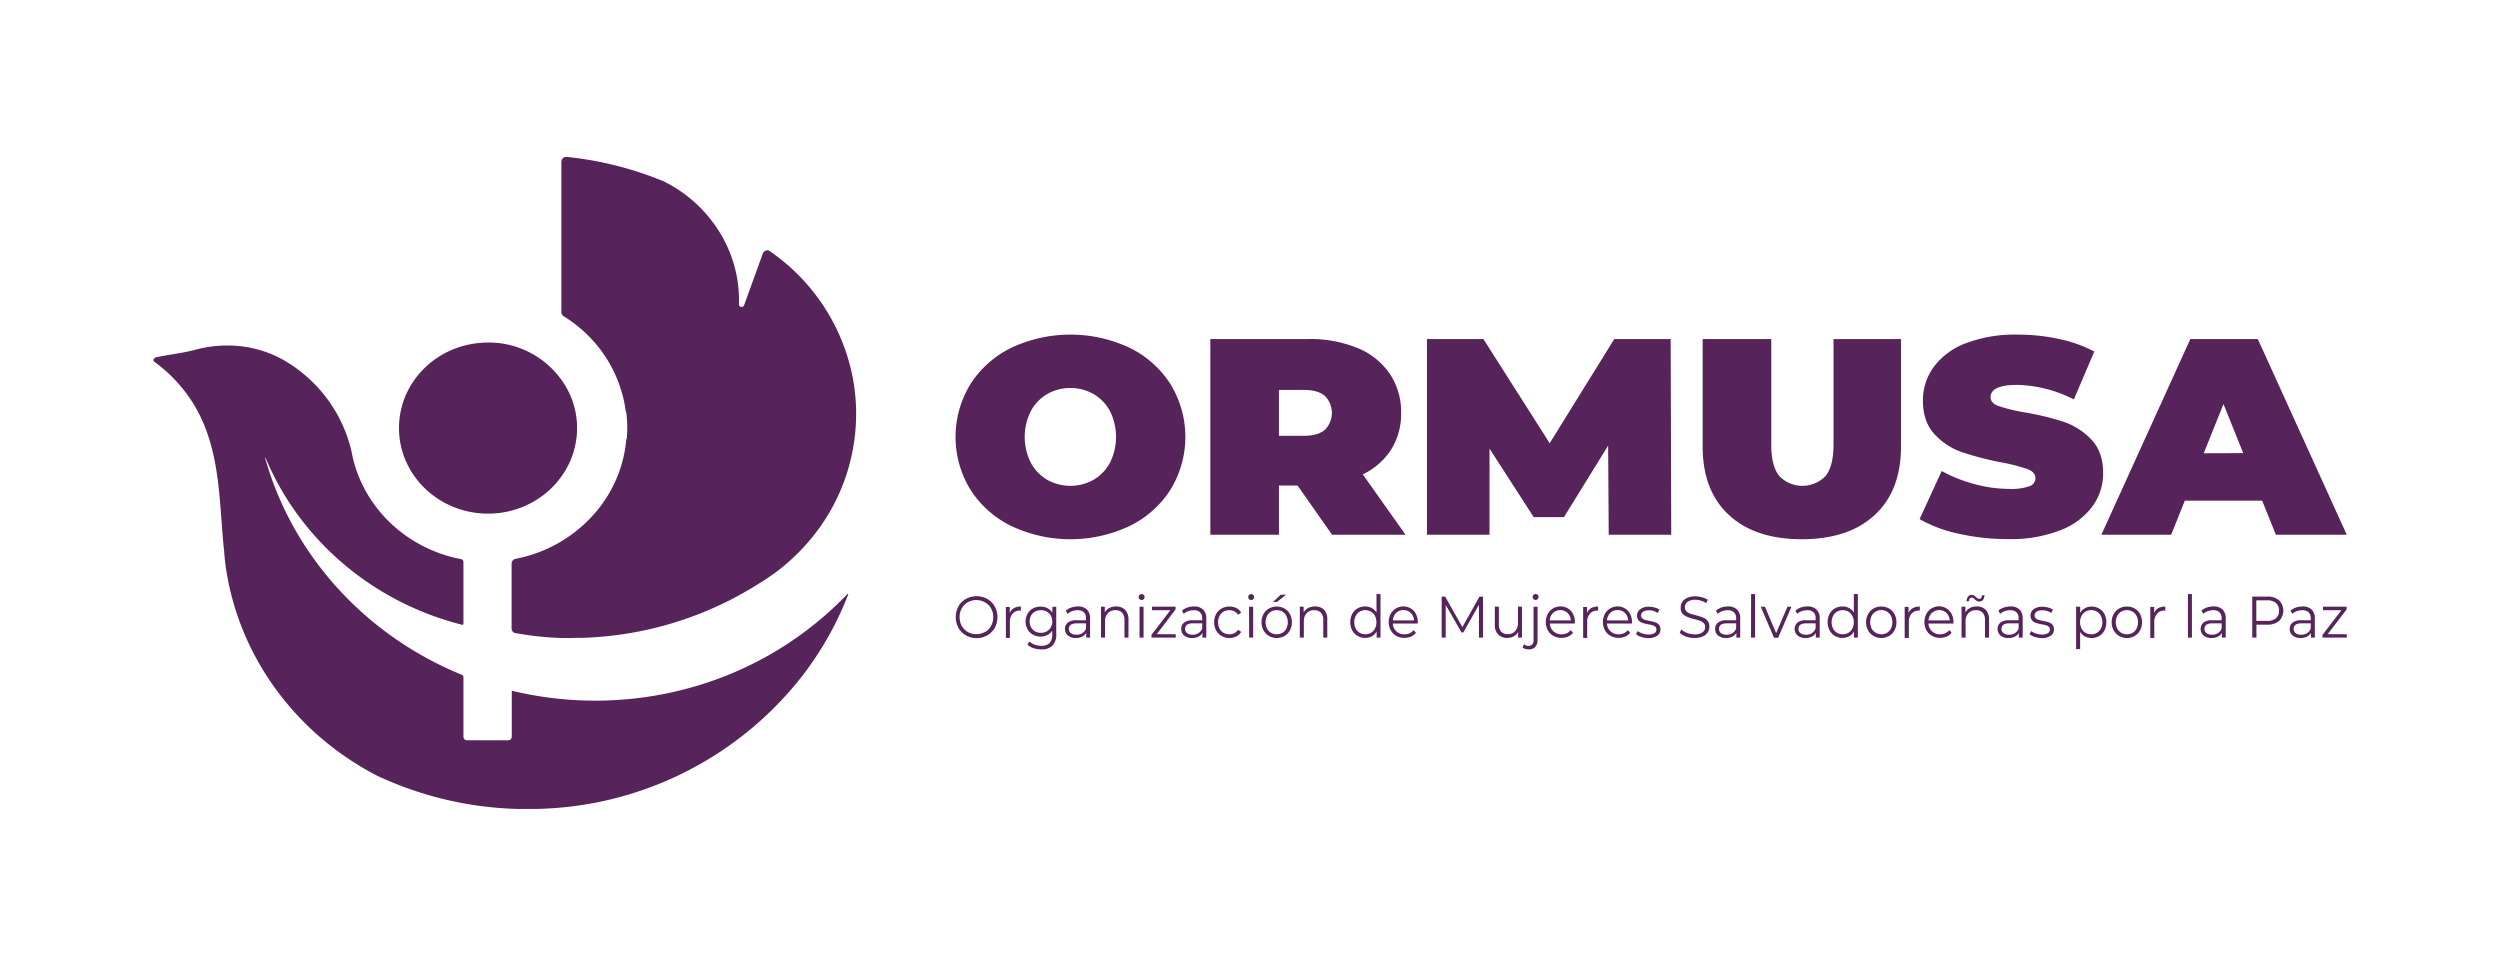 <svg id="Layer_1" data-name="Layer 1" xmlns="http://www.w3.org/2000/svg" viewBox="0 0 792 306"><defs><style>.cls-1{fill:#57235b;}</style></defs><title>Artboard 23</title><path class="cls-1" d="M268.69,188.38a102.47,102.47,0,0,1-16.09,27.71,109.57,109.57,0,0,1-82.72,40.18c-.69,0-1.38,0-2.06,0h-1.68l-.66,0-1,0h-.09c-.16,0-.34,0-.5,0h0a111.49,111.49,0,0,1-43.68-10.19l-.08,0c-26-13.18-44.64-37.85-48.68-67-.18-1.36-.32-2.74-.42-4.13l0,0a.12.12,0,0,0,0-.08l-.15-1.41v0c-1.5-14.89-1-31.08-9.27-45a47,47,0,0,0-12.74-13.86c-.57-.42-.08-1.26.62-1.42,4.15-.89,8.37-1.29,12.39-2.38a40.38,40.38,0,0,1,6.34-1.16,38.74,38.74,0,0,1,4.81-.17,35.93,35.93,0,0,1,16.15,4.23l.68.37.2.13a45.16,45.16,0,0,1,21.39,29.17.22.22,0,0,1,0,.08,9.59,9.59,0,0,0,.21,1,.15.15,0,0,0,0,.09c3.65,16.43,17.23,29.32,34.39,32.59a.92.92,0,0,1,.77.88v19.66a.3.3,0,0,1-.37.27c-27.86-7-50.58-26.21-61.64-51.32-.24-.53-.46-1.06-.68-1.6,0-.08-.16-.06-.16,0v0c8.72,31.08,32,56.41,62.44,68.8a.64.64,0,0,1,.41.59v19a1.13,1.13,0,0,0,1.15,1.11h13a1.13,1.13,0,0,0,1.16-1.11V219.07a.22.22,0,0,1,.26-.19,112.64,112.64,0,0,0,63.94-3.42,109.08,109.08,0,0,0,42.12-27.25.16.16,0,0,1,.27.17"/><path class="cls-1" d="M182.82,135.61q0,1-.09,2c0,.42-.06.84-.12,1.26-1.67,13.43-13.58,23.85-28,23.85-15.58,0-28.21-12.15-28.21-27.12,0-14.32,11.57-26.06,26.2-27q1-.09,2-.09a28.37,28.37,0,0,1,24.5,13.7,26,26,0,0,1,3.72,13.42"/><path class="cls-1" d="M271.22,131.14A61.83,61.83,0,0,1,256,171.76s0,0,0,0a64.55,64.55,0,0,1-9.77,9.2q-2.88,2.15-5.94,4a110.69,110.69,0,0,1-55.84,17.11l-.6,0a3.25,3.25,0,0,1-.54,0c-.87,0-1.73.05-2.61.05h-.17c-.72,0-1.43,0-2.15,0s-1.26,0-1.87-.06a92.82,92.82,0,0,1-12.8-1.44l-.18,0a2.85,2.85,0,0,1-.71-.21h0a1.49,1.49,0,0,1-.75-1.29V178.51a1.55,1.55,0,0,1,1.31-1.48c.6-.11,1.21-.26,1.83-.4a44.26,44.26,0,0,0,22.52-13.24,41.88,41.88,0,0,0,6.42-9.28,40.72,40.72,0,0,0,4.26-15h.14v0c.1-1.09.16-2.2.16-3.33v-.18a40.37,40.37,0,0,0-.3-5v0s0-.07,0-.11a1.31,1.31,0,0,0-.12.15,41.7,41.7,0,0,0-14.72-26.85,43.91,43.91,0,0,0-5-3.62,1.53,1.53,0,0,1-.73-1.28V51.23a1.57,1.57,0,0,1,1.75-1.52,109.47,109.47,0,0,1,30,7.47.34.34,0,0,1,.14,0A43.75,43.75,0,0,1,224.16,68.3c.17.22.37.44.53.67.49.59.95,1.18,1.41,1.81a43.37,43.37,0,0,1,3.32,5.3s0,.09.06.15a40.58,40.58,0,0,1,4.61,20.18.85.85,0,0,0,1.64.29l5.92-16.36a1.6,1.6,0,0,1,1.92-1h0c.53.37,1.06.76,1.59,1.14a63.24,63.24,0,0,1,25,39.19,62.41,62.41,0,0,1,1.07,11.44"/><path class="cls-1" d="M320.42,166.66a32,32,0,0,1-13-11.55,32,32,0,0,1,0-33.39,32,32,0,0,1,13-11.56,44.11,44.11,0,0,1,37.4,0,32,32,0,0,1,13,11.56,32,32,0,0,1,0,33.39,32,32,0,0,1-13,11.55,44,44,0,0,1-37.4,0Zm26-14.65a13.85,13.85,0,0,0,5.21-5.41,18.34,18.34,0,0,0,0-16.38,13.89,13.89,0,0,0-5.21-5.4,15,15,0,0,0-14.65,0,13.87,13.87,0,0,0-5.2,5.4,18.26,18.26,0,0,0,0,16.38,13.83,13.83,0,0,0,5.2,5.41,15.07,15.07,0,0,0,14.65,0Z"/><path class="cls-1" d="M411.07,153.82h-5.9v15.59H383.43v-62h31.05a39.45,39.45,0,0,1,15.57,2.84,22.68,22.68,0,0,1,10.22,8.15,21.55,21.55,0,0,1,3.6,12.39,21.28,21.28,0,0,1-3.14,11.61,21.83,21.83,0,0,1-9,7.88l13.55,19.13H422Zm8.66-28.38q-2.22-1.91-6.63-1.91h-7.93v14.53h7.93q4.41,0,6.63-1.91a7.59,7.59,0,0,0,0-10.71Z"/><path class="cls-1" d="M509.64,169.41l-.18-28.25-14,22.67h-9.58l-14-21.7v27.28H452.06v-62h17.88l21,33,20.46-33h17.87l.18,62Z"/><path class="cls-1" d="M547.69,163.12q-8.28-7.71-8.29-21.61v-34.1h21.74v33.48q0,6.83,2.54,9.92a10.2,10.2,0,0,0,14.65,0q2.52-3.1,2.53-9.92V107.41h21.37v34.1q0,13.91-8.29,21.61t-23.12,7.71Q556,170.83,547.69,163.12Z"/><path class="cls-1" d="M620.61,169.1a42.67,42.67,0,0,1-12.48-4.65l7-15.23a46,46,0,0,0,10.32,4.12,41.94,41.94,0,0,0,11,1.54,17.44,17.44,0,0,0,6.45-.84,2.71,2.71,0,0,0,1.94-2.52c0-1.3-.85-2.27-2.54-2.92a56.41,56.41,0,0,0-8.34-2.13,97,97,0,0,1-12.43-3.23,21.15,21.15,0,0,1-8.66-5.67q-3.69-3.94-3.69-10.67a17.91,17.91,0,0,1,3.41-10.63,22.42,22.42,0,0,1,10.18-7.53A43.82,43.82,0,0,1,639.18,106a61.66,61.66,0,0,1,13,1.37,41.82,41.82,0,0,1,11.29,4L657,126.54a41.28,41.28,0,0,0-18-4.6q-8.38,0-8.38,3.89c0,1.25.83,2.17,2.48,2.79a53.16,53.16,0,0,0,8.2,2,86.46,86.46,0,0,1,12.44,3,21.81,21.81,0,0,1,8.8,5.63q3.74,3.9,3.73,10.63a17.72,17.72,0,0,1-3.41,10.58A22.79,22.79,0,0,1,652.67,168a43.13,43.13,0,0,1-16.44,2.79A70.35,70.35,0,0,1,620.61,169.1Z"/><path class="cls-1" d="M716.65,158.61h-24.5l-4.33,10.8H665.71l28.19-62h21.37l28.19,62H721Zm-6-15.06L704.4,128l-6.26,15.59Z"/><path class="cls-1" d="M306,201.27a6.27,6.27,0,0,1-2.37-2.37,7.21,7.21,0,0,1,0-6.79,6.27,6.27,0,0,1,2.37-2.37,7,7,0,0,1,6.76,0,6.23,6.23,0,0,1,2.37,2.38,7.13,7.13,0,0,1,0,6.79,6.3,6.3,0,0,1-2.37,2.38,7,7,0,0,1-6.76,0Zm6.09-1.06a5,5,0,0,0,1.88-1.94,5.61,5.61,0,0,0,.69-2.77,5.54,5.54,0,0,0-.69-2.76A4.88,4.88,0,0,0,312,190.8a5.58,5.58,0,0,0-5.41,0,5,5,0,0,0-1.9,1.94,5.54,5.54,0,0,0-.69,2.76,5.61,5.61,0,0,0,.69,2.77,5.13,5.13,0,0,0,1.9,1.94,5.58,5.58,0,0,0,5.41,0Z"/><path class="cls-1" d="M321.22,192.65a4.45,4.45,0,0,1,2.2-.5v1.28h-.3a2.94,2.94,0,0,0-2.34,1,3.88,3.88,0,0,0-.85,2.66v5h-1.27v-9.81h1.22v1.92A3.14,3.14,0,0,1,321.22,192.65Z"/><path class="cls-1" d="M334.62,192.22v8.61a5.08,5.08,0,0,1-1.18,3.7,4.76,4.76,0,0,1-3.55,1.2,7.64,7.64,0,0,1-2.49-.4,5.2,5.2,0,0,1-1.92-1.11l.65-1a4.9,4.9,0,0,0,1.66,1,6,6,0,0,0,2.07.36,3.56,3.56,0,0,0,2.64-.87,3.74,3.74,0,0,0,.84-2.69v-1.25a3.91,3.91,0,0,1-1.55,1.42,4.73,4.73,0,0,1-2.13.48,4.84,4.84,0,0,1-2.42-.61,4.34,4.34,0,0,1-1.71-1.69,5,5,0,0,1-.62-2.47,4.89,4.89,0,0,1,.62-2.46,4.36,4.36,0,0,1,1.7-1.68,5,5,0,0,1,2.43-.59,4.76,4.76,0,0,1,2.18.5,4,4,0,0,1,1.55,1.45v-1.88Zm-3,7.8a3.32,3.32,0,0,0,1.28-1.27,3.84,3.84,0,0,0,.46-1.87,3.73,3.73,0,0,0-.46-1.85,3.32,3.32,0,0,0-1.28-1.27,3.77,3.77,0,0,0-1.86-.45,3.88,3.88,0,0,0-1.84.44,3.19,3.19,0,0,0-1.28,1.27,3.79,3.79,0,0,0-.45,1.86,3.83,3.83,0,0,0,.45,1.87,3.26,3.26,0,0,0,1.28,1.27,3.67,3.67,0,0,0,1.84.46A3.75,3.75,0,0,0,331.64,200Z"/><path class="cls-1" d="M344.34,193.11a3.78,3.78,0,0,1,1,2.84V202h-1.23V200.5a3,3,0,0,1-1.27,1.19,4.24,4.24,0,0,1-2,.43,3.79,3.79,0,0,1-2.51-.79,2.54,2.54,0,0,1-.94-2.06,2.5,2.5,0,0,1,.88-2,4.13,4.13,0,0,1,2.77-.77h3v-.6a2.55,2.55,0,0,0-.68-1.93,2.79,2.79,0,0,0-2-.65,5,5,0,0,0-1.73.3,4.3,4.3,0,0,0-1.42.85l-.57-1a4.91,4.91,0,0,1,1.72-1,6.5,6.5,0,0,1,2.12-.35A3.9,3.9,0,0,1,344.34,193.11Zm-1.43,7.45a3,3,0,0,0,1.14-1.48v-1.6h-3c-1.62,0-2.43.58-2.43,1.75a1.62,1.62,0,0,0,.63,1.35,2.79,2.79,0,0,0,1.76.49A3.24,3.24,0,0,0,342.91,200.56Z"/><path class="cls-1" d="M356.45,193.22a4.27,4.27,0,0,1,1.05,3.12V202h-1.27v-5.56a3.34,3.34,0,0,0-.74-2.33,2.72,2.72,0,0,0-2.1-.8,3.16,3.16,0,0,0-2.42.94,3.62,3.62,0,0,0-.89,2.6V202H348.8v-9.81H350V194a3.57,3.57,0,0,1,1.44-1.39,4.52,4.52,0,0,1,2.15-.49A3.79,3.79,0,0,1,356.45,193.22Z"/><path class="cls-1" d="M361,189.8a1,1,0,0,1-.27-.67.93.93,0,0,1,.27-.65.89.89,0,0,1,.67-.28.92.92,0,0,1,.94.91,1,1,0,0,1-.27.69.88.88,0,0,1-.67.28A.89.89,0,0,1,361,189.8Zm0,2.42h1.28V202H361Z"/><path class="cls-1" d="M372.48,200.93V202h-7.7v-.88l6-7.81h-5.84v-1.12h7.48v.88l-5.95,7.83Z"/><path class="cls-1" d="M381.15,193.11a3.77,3.77,0,0,1,1,2.84V202h-1.22V200.5a3,3,0,0,1-1.27,1.19,4.25,4.25,0,0,1-2,.43,3.8,3.8,0,0,1-2.52-.79,2.56,2.56,0,0,1-.93-2.06,2.52,2.52,0,0,1,.87-2,4.16,4.16,0,0,1,2.78-.77h3v-.6a2.56,2.56,0,0,0-.69-1.93,2.79,2.79,0,0,0-2-.65,5,5,0,0,0-1.73.3,4.3,4.3,0,0,0-1.42.85l-.57-1a4.91,4.91,0,0,1,1.72-1,6.52,6.52,0,0,1,2.13-.35A3.92,3.92,0,0,1,381.15,193.11Zm-1.44,7.45a3,3,0,0,0,1.15-1.48v-1.6h-3c-1.61,0-2.42.58-2.42,1.75a1.64,1.64,0,0,0,.62,1.35,2.8,2.8,0,0,0,1.77.49A3.23,3.23,0,0,0,379.71,200.56Z"/><path class="cls-1" d="M387,201.48a4.45,4.45,0,0,1-1.74-1.78,5.58,5.58,0,0,1,0-5.15,4.49,4.49,0,0,1,1.74-1.77,4.94,4.94,0,0,1,2.5-.63,4.71,4.71,0,0,1,2.19.49,3.78,3.78,0,0,1,1.52,1.45l-1,.67a3,3,0,0,0-1.19-1.09,3.26,3.26,0,0,0-1.56-.36,3.58,3.58,0,0,0-1.84.47,3.25,3.25,0,0,0-1.27,1.35,4.49,4.49,0,0,0,0,4,3.28,3.28,0,0,0,1.27,1.34,3.58,3.58,0,0,0,1.84.47,3.5,3.5,0,0,0,1.56-.35,2.94,2.94,0,0,0,1.19-1.08l1,.67a3.68,3.68,0,0,1-1.54,1.44,4.69,4.69,0,0,1-2.17.5A4.85,4.85,0,0,1,387,201.48Z"/><path class="cls-1" d="M395.7,189.8a1,1,0,0,1-.26-.67.92.92,0,0,1,.26-.65,1,1,0,0,1,1.34,0,.87.87,0,0,1,.27.64,1,1,0,0,1-.27.69.88.88,0,0,1-.67.28A.91.91,0,0,1,395.7,189.8Zm0,2.42H397V202h-1.27Z"/><path class="cls-1" d="M402,201.47a4.53,4.53,0,0,1-1.72-1.78,5.18,5.18,0,0,1-.63-2.57,5.23,5.23,0,0,1,.63-2.57,4.51,4.51,0,0,1,1.72-1.77,5.14,5.14,0,0,1,4.93,0,4.42,4.42,0,0,1,1.71,1.77,5.23,5.23,0,0,1,.63,2.57,5.18,5.18,0,0,1-.63,2.57,4.44,4.44,0,0,1-1.71,1.78,5,5,0,0,1-4.93,0Zm4.28-1a3.31,3.31,0,0,0,1.24-1.35,4.65,4.65,0,0,0,0-4,3.31,3.31,0,0,0-1.24-1.35,3.47,3.47,0,0,0-1.81-.47,3.33,3.33,0,0,0-3.07,1.82,4.56,4.56,0,0,0,0,4,3.33,3.33,0,0,0,3.07,1.82A3.47,3.47,0,0,0,406.24,200.47Zm-.54-12.08h1.71l-2.91,2.31h-1.26Z"/><path class="cls-1" d="M419.48,193.22a4.27,4.27,0,0,1,1,3.12V202h-1.27v-5.56a3.34,3.34,0,0,0-.74-2.33,2.72,2.72,0,0,0-2.1-.8,3.16,3.16,0,0,0-2.42.94,3.66,3.66,0,0,0-.89,2.6V202h-1.28v-9.81h1.22V194a3.59,3.59,0,0,1,1.45-1.39,4.49,4.49,0,0,1,2.15-.49A3.79,3.79,0,0,1,419.48,193.22Z"/><path class="cls-1" d="M437.34,188.2V202h-1.22v-1.94a4.08,4.08,0,0,1-1.52,1.51,4.31,4.31,0,0,1-2.13.52,4.6,4.6,0,0,1-2.41-.64,4.47,4.47,0,0,1-1.69-1.76,5.82,5.82,0,0,1,0-5.19,4.38,4.38,0,0,1,1.69-1.75,4.69,4.69,0,0,1,2.41-.63,4.28,4.28,0,0,1,2.07.49,4.08,4.08,0,0,1,1.53,1.45V188.2Zm-3,12.27a3.42,3.42,0,0,0,1.26-1.35,4.65,4.65,0,0,0,0-4,3.54,3.54,0,0,0-4.86-1.35,3.35,3.35,0,0,0-1.26,1.35,4.65,4.65,0,0,0,0,4,3.35,3.35,0,0,0,1.26,1.35,3.68,3.68,0,0,0,3.6,0Z"/><path class="cls-1" d="M449.14,197.53h-7.91a3.54,3.54,0,0,0,1.13,2.47,3.67,3.67,0,0,0,2.59.94,3.94,3.94,0,0,0,1.62-.32,3.6,3.6,0,0,0,1.27-1l.72.85a4.05,4.05,0,0,1-1.57,1.2,5.25,5.25,0,0,1-2.08.41,5.1,5.1,0,0,1-2.58-.65,4.47,4.47,0,0,1-1.75-1.78,5.18,5.18,0,0,1-.63-2.57,5.44,5.44,0,0,1,.6-2.57,4.61,4.61,0,0,1,6.37-1.77,4.35,4.35,0,0,1,1.64,1.76,5.42,5.42,0,0,1,.59,2.58Zm-6.86-3.34a3.57,3.57,0,0,0-1,2.36h6.7a3.57,3.57,0,0,0-1.05-2.36,3.2,3.2,0,0,0-2.31-.91A3.15,3.15,0,0,0,442.28,194.19Z"/><path class="cls-1" d="M469.81,189V202h-1.28V191.59l-4.94,8.77H463L458,191.64V202h-1.28V189h1.1l5.46,9.67,5.42-9.67Z"/><path class="cls-1" d="M482.16,192.22V202h-1.22v-1.79a3.55,3.55,0,0,1-1.39,1.38,4,4,0,0,1-2,.5,3.91,3.91,0,0,1-2.92-1.08,4.21,4.21,0,0,1-1.07-3.14v-5.68h1.28v5.56a3.33,3.33,0,0,0,.73,2.34,2.7,2.7,0,0,0,2.11.81,3,3,0,0,0,2.35-1,3.73,3.73,0,0,0,.86-2.61v-5.15Z"/><path class="cls-1" d="M483.21,205.57a2.08,2.08,0,0,1-.87-.47l.45-1a2.09,2.09,0,0,0,1.47.51,1.45,1.45,0,0,0,1.16-.47,2,2,0,0,0,.41-1.38V192.22h1.27v10.53a3.19,3.19,0,0,1-.71,2.18,2.62,2.62,0,0,1-2.06.8A3.79,3.79,0,0,1,483.21,205.57Zm2.6-15.79a.92.92,0,0,1-.27-.67.91.91,0,0,1,.27-.65.87.87,0,0,1,.66-.28.9.9,0,0,1,.67.27.89.89,0,0,1,.27.64.93.93,0,0,1-.27.69.93.93,0,0,1-1.33,0Z"/><path class="cls-1" d="M498.9,197.53H491a3.54,3.54,0,0,0,1.13,2.47,3.69,3.69,0,0,0,2.59.94,3.94,3.94,0,0,0,1.62-.32,3.6,3.6,0,0,0,1.27-1l.72.85a4.05,4.05,0,0,1-1.57,1.2,5.22,5.22,0,0,1-2.08.41,5.1,5.1,0,0,1-2.58-.65,4.47,4.47,0,0,1-1.75-1.78,5.18,5.18,0,0,1-.63-2.57,5.44,5.44,0,0,1,.6-2.57,4.62,4.62,0,0,1,6.38-1.77,4.4,4.4,0,0,1,1.63,1.76,5.43,5.43,0,0,1,.6,2.58ZM492,194.19a3.57,3.57,0,0,0-1.05,2.36h6.7a3.57,3.57,0,0,0-1.05-2.36,3.36,3.36,0,0,0-4.6,0Z"/><path class="cls-1" d="M504.08,192.65a4.51,4.51,0,0,1,2.21-.5v1.28H506a3,3,0,0,0-2.34,1,3.88,3.88,0,0,0-.84,2.66v5h-1.28v-9.81h1.22v1.92A3.2,3.2,0,0,1,504.08,192.65Z"/><path class="cls-1" d="M517,197.53h-7.91a3.54,3.54,0,0,0,1.13,2.47,3.67,3.67,0,0,0,2.59.94,3.86,3.86,0,0,0,1.61-.32,3.54,3.54,0,0,0,1.28-1l.72.85a4.13,4.13,0,0,1-1.57,1.2,5.25,5.25,0,0,1-2.08.41,5.1,5.1,0,0,1-2.58-.65,4.47,4.47,0,0,1-1.75-1.78,5.18,5.18,0,0,1-.63-2.57,5.44,5.44,0,0,1,.6-2.57,4.61,4.61,0,0,1,6.37-1.77,4.35,4.35,0,0,1,1.64,1.76,5.54,5.54,0,0,1,.59,2.58Zm-6.86-3.34a3.57,3.57,0,0,0-1.05,2.36h6.7a3.57,3.57,0,0,0-1-2.36,3.2,3.2,0,0,0-2.31-.91A3.15,3.15,0,0,0,510.11,194.19Z"/><path class="cls-1" d="M519.92,201.77a4.89,4.89,0,0,1-1.65-.86l.58-1a4.57,4.57,0,0,0,1.49.79,5.64,5.64,0,0,0,1.87.31,3.48,3.48,0,0,0,1.92-.42,1.35,1.35,0,0,0,.62-1.18,1.09,1.09,0,0,0-.34-.85,2.26,2.26,0,0,0-.87-.46,11.37,11.37,0,0,0-1.38-.31,14.58,14.58,0,0,1-1.85-.46,2.69,2.69,0,0,1-1.2-.79,2.24,2.24,0,0,1-.49-1.54,2.48,2.48,0,0,1,1-2,4.33,4.33,0,0,1,2.75-.78,6.78,6.78,0,0,1,1.83.25,5,5,0,0,1,1.51.66l-.55,1.07a4.62,4.62,0,0,0-2.79-.85,3.16,3.16,0,0,0-1.85.45,1.4,1.4,0,0,0-.62,1.18,1.15,1.15,0,0,0,.36.89,2.19,2.19,0,0,0,.87.5,14.6,14.6,0,0,0,1.44.32,15.81,15.81,0,0,1,1.81.45,2.62,2.62,0,0,1,1.17.76,2.17,2.17,0,0,1,.48,1.49,2.38,2.38,0,0,1-1,2,4.82,4.82,0,0,1-2.87.76A7,7,0,0,1,519.92,201.77Z"/><path class="cls-1" d="M534.14,201.67a4.87,4.87,0,0,1-2-1.23l.52-1.06a4.93,4.93,0,0,0,1.81,1.14,6.52,6.52,0,0,0,2.34.44,4.14,4.14,0,0,0,2.53-.64,2,2,0,0,0,.85-1.67,1.67,1.67,0,0,0-.46-1.24,2.89,2.89,0,0,0-1.13-.72,14.39,14.39,0,0,0-1.84-.55,18.87,18.87,0,0,1-2.27-.72,3.76,3.76,0,0,1-1.45-1,2.87,2.87,0,0,1-.6-1.92,3.39,3.39,0,0,1,.5-1.8,3.52,3.52,0,0,1,1.55-1.29,6,6,0,0,1,2.59-.49,7.19,7.19,0,0,1,2.11.31A5.82,5.82,0,0,1,541,190l-.45,1.09a6.09,6.09,0,0,0-1.69-.8,5.77,5.77,0,0,0-1.76-.28,4,4,0,0,0-2.49.67,2.06,2.06,0,0,0-.84,1.7,1.73,1.73,0,0,0,.46,1.26,2.89,2.89,0,0,0,1.15.72c.46.17,1.08.36,1.86.56a17.59,17.59,0,0,1,2.24.69,3.69,3.69,0,0,1,1.45,1.05,2.78,2.78,0,0,1,.59,1.89,3.3,3.3,0,0,1-.51,1.79,3.43,3.43,0,0,1-1.58,1.29,6.26,6.26,0,0,1-2.6.48A7.89,7.89,0,0,1,534.14,201.67Z"/><path class="cls-1" d="M550.3,193.11a3.77,3.77,0,0,1,1,2.84V202h-1.22V200.5a3,3,0,0,1-1.27,1.19,4.25,4.25,0,0,1-2,.43,3.8,3.8,0,0,1-2.52-.79,2.56,2.56,0,0,1-.93-2.06,2.52,2.52,0,0,1,.87-2,4.16,4.16,0,0,1,2.78-.77h3v-.6a2.56,2.56,0,0,0-.69-1.93,2.79,2.79,0,0,0-2-.65,5,5,0,0,0-1.73.3,4.3,4.3,0,0,0-1.42.85l-.57-1a4.91,4.91,0,0,1,1.72-1,6.52,6.52,0,0,1,2.13-.35A3.92,3.92,0,0,1,550.3,193.11Zm-1.44,7.45a3,3,0,0,0,1.15-1.48v-1.6h-3c-1.61,0-2.42.58-2.42,1.75a1.64,1.64,0,0,0,.62,1.35,2.8,2.8,0,0,0,1.77.49A3.23,3.23,0,0,0,548.86,200.56Z"/><path class="cls-1" d="M554.75,188.2H556V202h-1.28Z"/><path class="cls-1" d="M567.53,192.22l-4.2,9.81H562l-4.19-9.81h1.33l3.54,8.35,3.58-8.35Z"/><path class="cls-1" d="M575.48,193.11a3.77,3.77,0,0,1,1,2.84V202h-1.22V200.5a3,3,0,0,1-1.27,1.19,4.26,4.26,0,0,1-2,.43,3.79,3.79,0,0,1-2.51-.79,2.74,2.74,0,0,1-.07-4.07,4.16,4.16,0,0,1,2.78-.77h3v-.6a2.55,2.55,0,0,0-.68-1.93,2.79,2.79,0,0,0-2-.65,5,5,0,0,0-1.73.3,4.2,4.2,0,0,0-1.42.85l-.58-1a5,5,0,0,1,1.73-1,6.5,6.5,0,0,1,2.12-.35A3.92,3.92,0,0,1,575.48,193.11Zm-1.43,7.45a3,3,0,0,0,1.14-1.48v-1.6h-3c-1.62,0-2.43.58-2.43,1.75a1.62,1.62,0,0,0,.63,1.35,2.79,2.79,0,0,0,1.76.49A3.24,3.24,0,0,0,574.05,200.56Z"/><path class="cls-1" d="M588.57,188.2V202h-1.22v-1.94a4.08,4.08,0,0,1-1.52,1.51,4.31,4.31,0,0,1-2.13.52,4.6,4.6,0,0,1-2.41-.64,4.41,4.41,0,0,1-1.69-1.76,5.82,5.82,0,0,1,0-5.19,4.32,4.32,0,0,1,1.69-1.75,4.69,4.69,0,0,1,2.41-.63,4.3,4.3,0,0,1,2.07.49,4,4,0,0,1,1.52,1.45V188.2Zm-3,12.27a3.29,3.29,0,0,0,1.26-1.35,4.56,4.56,0,0,0,0-4,3.29,3.29,0,0,0-1.26-1.35,3.66,3.66,0,0,0-3.59,0,3.29,3.29,0,0,0-1.26,1.35,4.56,4.56,0,0,0,0,4,3.29,3.29,0,0,0,1.26,1.35,3.66,3.66,0,0,0,3.59,0Z"/><path class="cls-1" d="M593.53,201.47a4.47,4.47,0,0,1-1.72-1.78,5.18,5.18,0,0,1-.63-2.57,5.23,5.23,0,0,1,.63-2.57,4.44,4.44,0,0,1,1.72-1.77,5.14,5.14,0,0,1,4.93,0,4.42,4.42,0,0,1,1.71,1.77,5.23,5.23,0,0,1,.62,2.57,5.17,5.17,0,0,1-.62,2.57,4.44,4.44,0,0,1-1.71,1.78,5,5,0,0,1-4.93,0Zm4.27-1a3.33,3.33,0,0,0,1.25-1.35,4.65,4.65,0,0,0,0-4,3.33,3.33,0,0,0-1.25-1.35,3.46,3.46,0,0,0-4.87,1.35,4.56,4.56,0,0,0,0,4,3.56,3.56,0,0,0,4.87,1.35Z"/><path class="cls-1" d="M606,192.65a4.5,4.5,0,0,1,2.2-.5v1.28h-.3a3,3,0,0,0-2.34,1,3.88,3.88,0,0,0-.84,2.66v5H603.4v-9.81h1.22v1.92A3.2,3.2,0,0,1,606,192.65Z"/><path class="cls-1" d="M618.85,197.53h-7.92a3.51,3.51,0,0,0,1.14,2.47,3.64,3.64,0,0,0,2.58.94,3.91,3.91,0,0,0,1.62-.32,3.54,3.54,0,0,0,1.28-1l.72.85a4.13,4.13,0,0,1-1.57,1.2,5.29,5.29,0,0,1-2.08.41,5.1,5.1,0,0,1-2.58-.65,4.41,4.41,0,0,1-1.75-1.78,5.18,5.18,0,0,1-.63-2.57,5.44,5.44,0,0,1,.6-2.57,4.36,4.36,0,0,1,1.66-1.77,4.5,4.5,0,0,1,6.35,1.76,5.54,5.54,0,0,1,.59,2.58ZM612,194.19a3.62,3.62,0,0,0-1.05,2.36h6.71a3.62,3.62,0,0,0-1-2.36,3.37,3.37,0,0,0-4.61,0Z"/><path class="cls-1" d="M629.12,193.22a4.27,4.27,0,0,1,1,3.12V202h-1.28v-5.56a3.29,3.29,0,0,0-.74-2.33,2.72,2.72,0,0,0-2.1-.8,3.15,3.15,0,0,0-2.41.94,3.62,3.62,0,0,0-.89,2.6V202h-1.28v-9.81h1.22V194a3.63,3.63,0,0,1,1.44-1.39,4.54,4.54,0,0,1,2.15-.49A3.82,3.82,0,0,1,629.12,193.22Zm-2.84-2.83a4.88,4.88,0,0,1-.7-.55,3.69,3.69,0,0,0-.51-.4.75.75,0,0,0-.4-.12.84.84,0,0,0-.67.31,1.44,1.44,0,0,0-.27.88H623a2.49,2.49,0,0,1,.47-1.49,1.47,1.47,0,0,1,1.88-.37,4.18,4.18,0,0,1,.72.56,5.12,5.12,0,0,0,.49.39.79.79,0,0,0,.41.13.82.82,0,0,0,.65-.31,1.48,1.48,0,0,0,.29-.85h.77a2.52,2.52,0,0,1-.46,1.47,1.52,1.52,0,0,1-1.9.35Z"/><path class="cls-1" d="M639.79,193.11a3.77,3.77,0,0,1,1,2.84V202h-1.23V200.5a3,3,0,0,1-1.27,1.19,4.19,4.19,0,0,1-2,.43,3.8,3.8,0,0,1-2.52-.79,2.56,2.56,0,0,1-.93-2.06,2.52,2.52,0,0,1,.87-2,4.16,4.16,0,0,1,2.78-.77h3v-.6a2.56,2.56,0,0,0-.69-1.93,2.79,2.79,0,0,0-2-.65,5.08,5.08,0,0,0-1.73.3,4.3,4.3,0,0,0-1.42.85l-.57-1a4.86,4.86,0,0,1,1.73-1,6.46,6.46,0,0,1,2.12-.35A3.92,3.92,0,0,1,639.79,193.11Zm-1.44,7.45a3,3,0,0,0,1.15-1.48v-1.6h-3c-1.61,0-2.42.58-2.42,1.75a1.62,1.62,0,0,0,.63,1.35,2.75,2.75,0,0,0,1.76.49A3.21,3.21,0,0,0,638.35,200.56Z"/><path class="cls-1" d="M644.58,201.77a4.89,4.89,0,0,1-1.65-.86l.58-1a4.57,4.57,0,0,0,1.49.79,5.6,5.6,0,0,0,1.87.31,3.44,3.44,0,0,0,1.91-.42,1.33,1.33,0,0,0,.62-1.18,1.09,1.09,0,0,0-.34-.85,2.14,2.14,0,0,0-.86-.46,11.37,11.37,0,0,0-1.38-.31,14.15,14.15,0,0,1-1.85-.46,2.69,2.69,0,0,1-1.2-.79,2.25,2.25,0,0,1-.5-1.54,2.5,2.5,0,0,1,1-2,4.35,4.35,0,0,1,2.75-.78,6.8,6.8,0,0,1,1.84.25,5.16,5.16,0,0,1,1.51.66l-.56,1.07a4.6,4.6,0,0,0-2.79-.85,3.12,3.12,0,0,0-1.84.45,1.4,1.4,0,0,0-.62,1.18,1.18,1.18,0,0,0,.35.89,2.26,2.26,0,0,0,.87.5c.35.1.83.21,1.44.32a16.06,16.06,0,0,1,1.82.45,2.67,2.67,0,0,1,1.17.76,2.17,2.17,0,0,1,.48,1.49,2.38,2.38,0,0,1-1,2,4.82,4.82,0,0,1-2.87.76A7,7,0,0,1,644.58,201.77Z"/><path class="cls-1" d="M665,192.78a4.38,4.38,0,0,1,1.69,1.75,5.85,5.85,0,0,1,0,5.2,4.39,4.39,0,0,1-1.68,1.76,4.7,4.7,0,0,1-2.42.63,4.35,4.35,0,0,1-2.08-.5,4,4,0,0,1-1.52-1.44v5.46h-1.28V192.22H659v1.94a4,4,0,0,1,1.52-1.49,4.31,4.31,0,0,1,2.13-.52A4.69,4.69,0,0,1,665,192.78Zm-.7,7.69a3.38,3.38,0,0,0,1.27-1.35,4.3,4.3,0,0,0,.45-2,4.25,4.25,0,0,0-.45-2,3.38,3.38,0,0,0-1.27-1.35,3.49,3.49,0,0,0-1.8-.48,3.36,3.36,0,0,0-3.07,1.83,4.25,4.25,0,0,0-.46,2,4.3,4.3,0,0,0,.46,2,3.33,3.33,0,0,0,3.07,1.82A3.48,3.48,0,0,0,664.33,200.47Z"/><path class="cls-1" d="M671.34,201.47a4.56,4.56,0,0,1-1.73-1.78,5.18,5.18,0,0,1-.63-2.57,5.23,5.23,0,0,1,.63-2.57,4.53,4.53,0,0,1,1.73-1.77,4.84,4.84,0,0,1,2.46-.63,4.91,4.91,0,0,1,2.47.63,4.42,4.42,0,0,1,1.71,1.77,5.34,5.34,0,0,1,.62,2.57,5.28,5.28,0,0,1-.62,2.57,4.44,4.44,0,0,1-1.71,1.78,4.82,4.82,0,0,1-2.47.65A4.76,4.76,0,0,1,671.34,201.47Zm4.27-1a3.33,3.33,0,0,0,1.25-1.35,4.65,4.65,0,0,0,0-4,3.33,3.33,0,0,0-1.25-1.35,3.72,3.72,0,0,0-3.62,0,3.33,3.33,0,0,0-1.25,1.35,4.56,4.56,0,0,0,0,4,3.33,3.33,0,0,0,1.25,1.35,3.72,3.72,0,0,0,3.62,0Z"/><path class="cls-1" d="M683.77,192.65a4.45,4.45,0,0,1,2.2-.5v1.28h-.3a2.94,2.94,0,0,0-2.34,1,3.88,3.88,0,0,0-.85,2.66v5h-1.27v-9.81h1.22v1.92A3.14,3.14,0,0,1,683.77,192.65Z"/><path class="cls-1" d="M693.13,188.2h1.27V202h-1.27Z"/><path class="cls-1" d="M704.11,193.11a3.77,3.77,0,0,1,1,2.84V202h-1.22V200.5a3,3,0,0,1-1.27,1.19,4.25,4.25,0,0,1-2,.43,3.8,3.8,0,0,1-2.52-.79,2.74,2.74,0,0,1-.07-4.07,4.18,4.18,0,0,1,2.78-.77h3v-.6a2.59,2.59,0,0,0-.68-1.93,2.81,2.81,0,0,0-2-.65,5,5,0,0,0-1.72.3,4.3,4.3,0,0,0-1.42.85l-.57-1a4.82,4.82,0,0,1,1.72-1,6.5,6.5,0,0,1,2.12-.35A3.9,3.9,0,0,1,704.11,193.11Zm-1.44,7.45a3,3,0,0,0,1.15-1.48v-1.6h-3c-1.62,0-2.43.58-2.43,1.75a1.62,1.62,0,0,0,.63,1.35,2.79,2.79,0,0,0,1.76.49A3.19,3.19,0,0,0,702.67,200.56Z"/><path class="cls-1" d="M722,190.18a4.61,4.61,0,0,1,0,6.54,5.58,5.58,0,0,1-3.78,1.18h-3.38V202h-1.33V189h4.71A5.53,5.53,0,0,1,722,190.18Zm-1,5.67a3,3,0,0,0,1-2.39,3,3,0,0,0-1-2.44,4.24,4.24,0,0,0-2.85-.84h-3.35v6.51h3.35A4.29,4.29,0,0,0,721.08,195.85Z"/><path class="cls-1" d="M732.34,193.11a3.77,3.77,0,0,1,1,2.84V202H732.1V200.5a3,3,0,0,1-1.26,1.19,4.29,4.29,0,0,1-2,.43,3.82,3.82,0,0,1-2.52-.79,2.56,2.56,0,0,1-.93-2.06,2.52,2.52,0,0,1,.87-2,4.16,4.16,0,0,1,2.78-.77h3v-.6a2.59,2.59,0,0,0-.68-1.93,2.81,2.81,0,0,0-2-.65,4.94,4.94,0,0,0-1.72.3,4.2,4.2,0,0,0-1.42.85l-.58-1a4.91,4.91,0,0,1,1.72-1,6.52,6.52,0,0,1,2.13-.35A3.92,3.92,0,0,1,732.34,193.11Zm-1.44,7.45a3,3,0,0,0,1.15-1.48v-1.6h-3c-1.61,0-2.42.58-2.42,1.75a1.62,1.62,0,0,0,.62,1.35,2.82,2.82,0,0,0,1.77.49A3.21,3.21,0,0,0,730.9,200.56Z"/><path class="cls-1" d="M743.46,200.93V202h-7.69v-.88l6-7.81h-5.84v-1.12h7.48v.88l-6,7.83Z"/></svg>